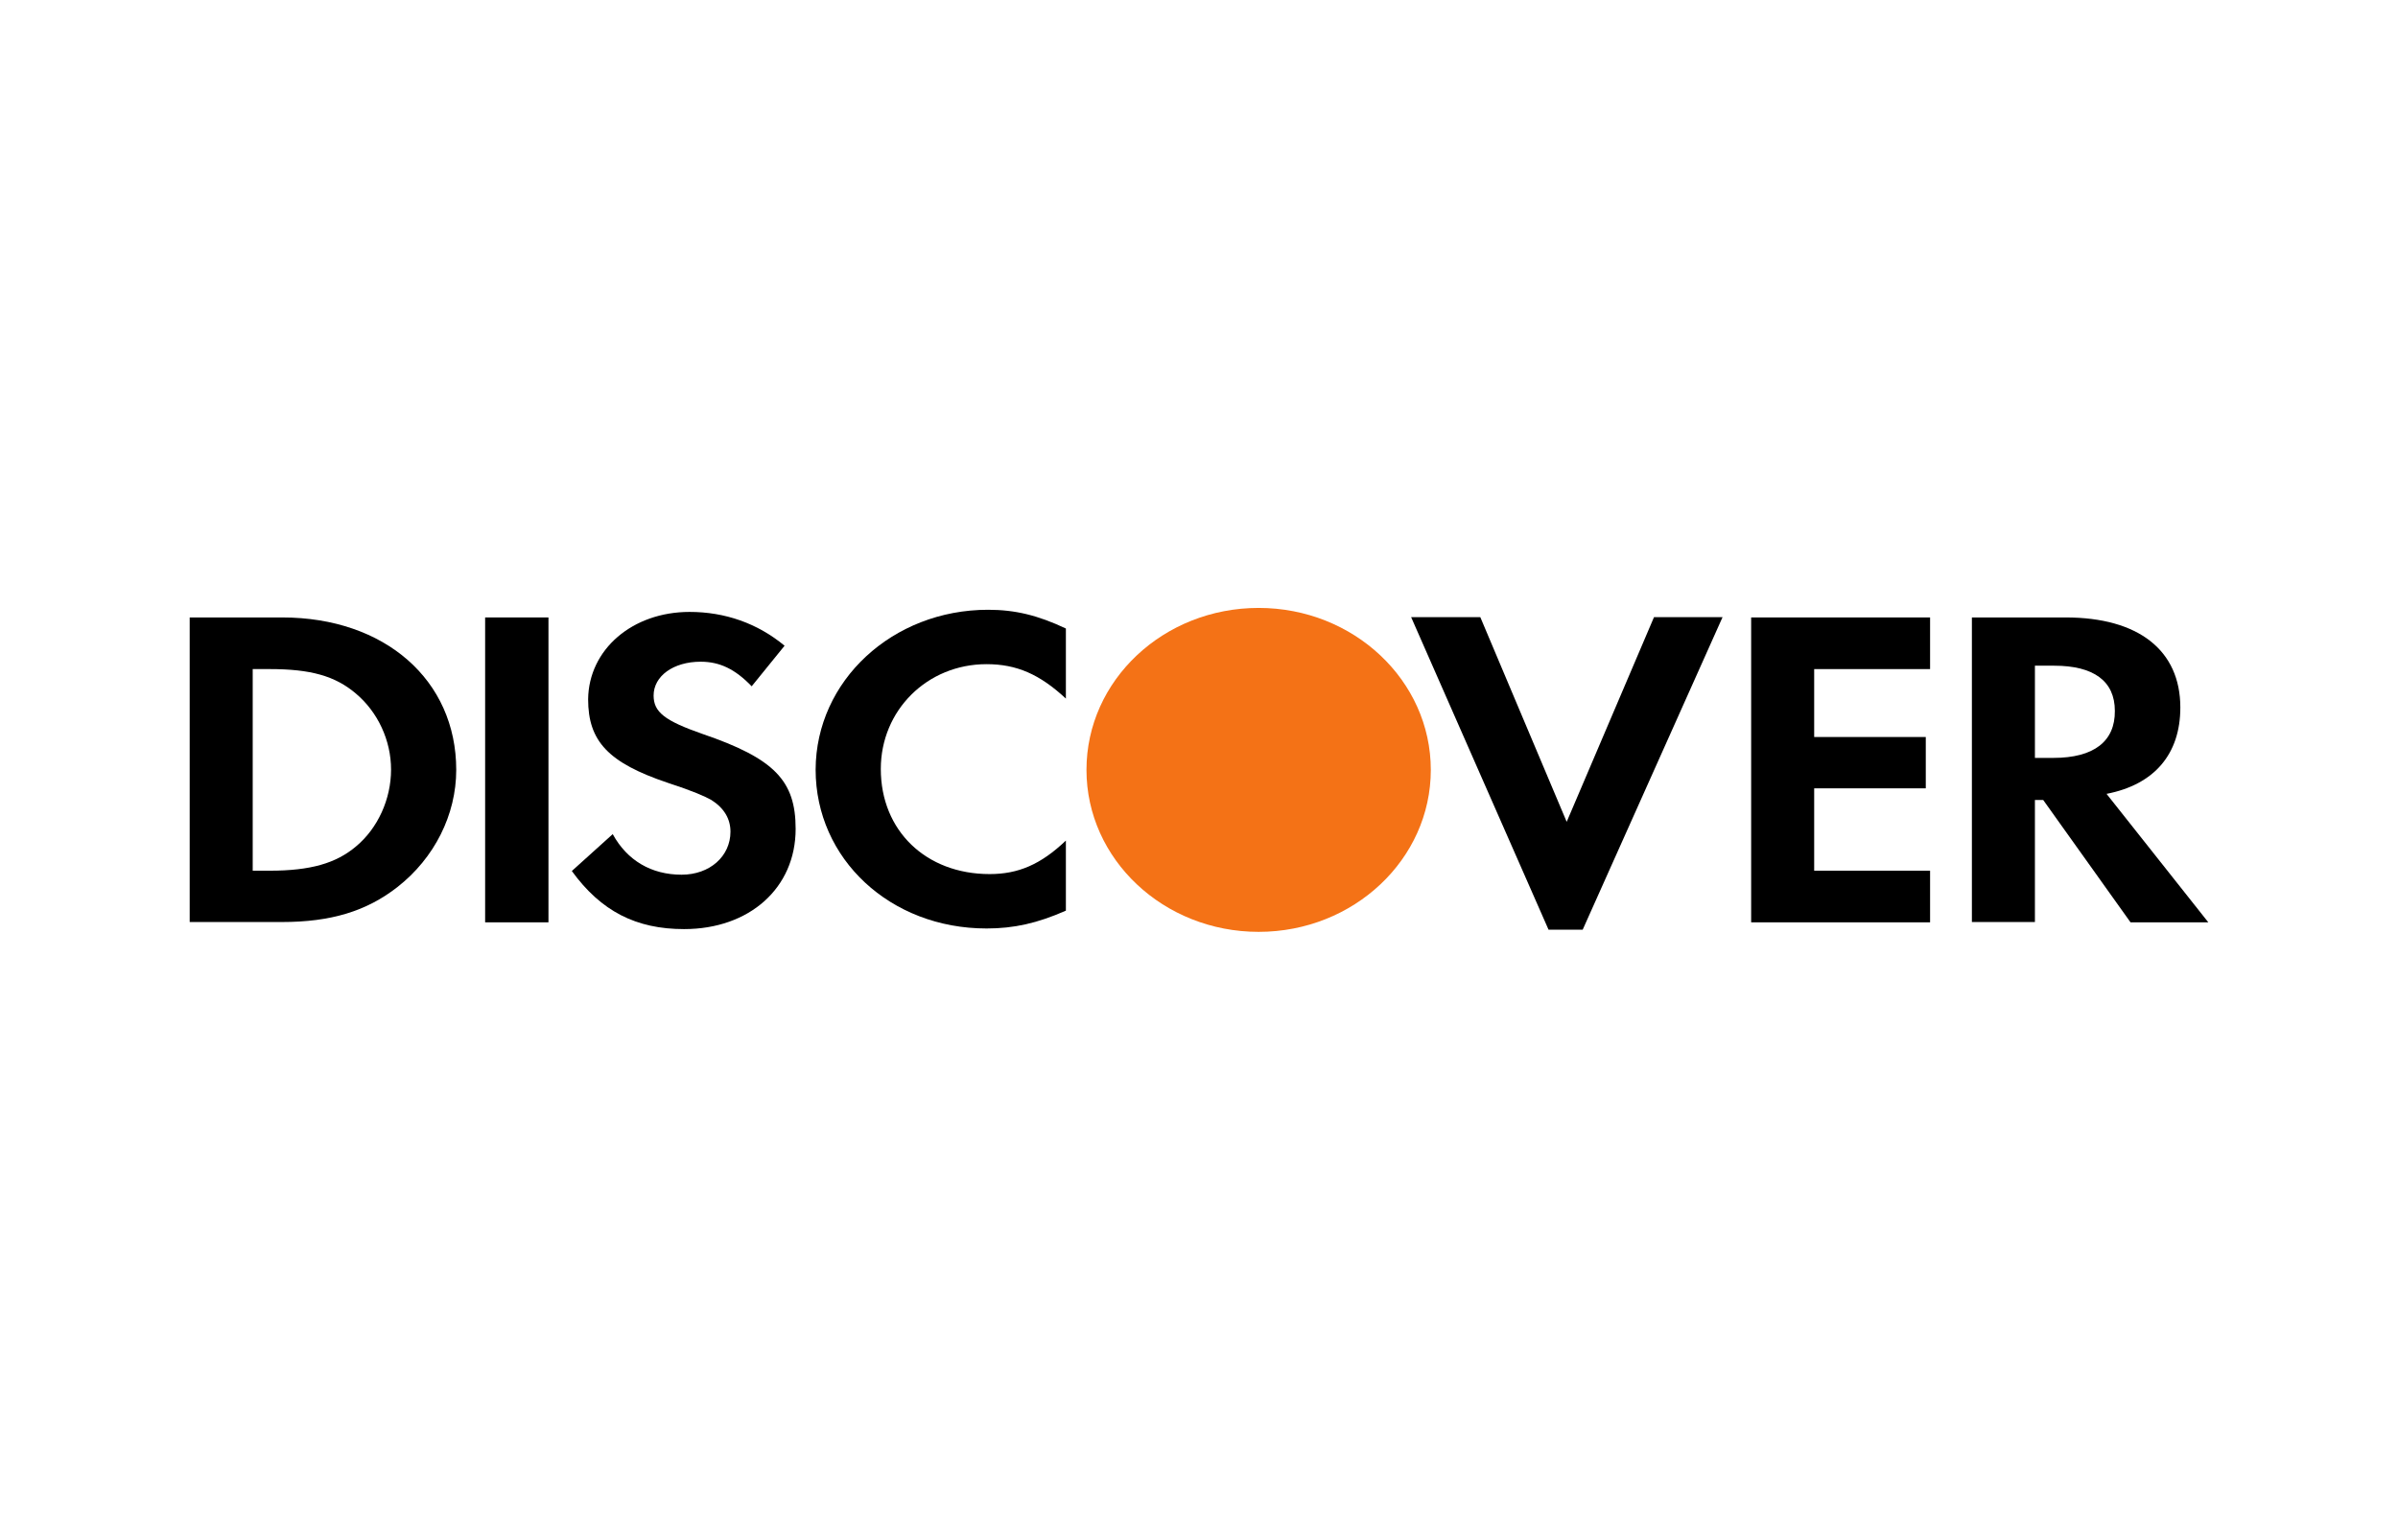 <svg xmlns="http://www.w3.org/2000/svg" width="780" height="501" viewBox="0 0 780 501"><title>  discover</title><desc>  Created with Sketch.</desc><path d="M409.4 197.8c30.9 0 56 23.6 56 52.7v0c0 29.1-25.1 52.7-56 52.7 -30.9 0-56-23.6-56-52.7v0C353.4 221.3 378.5 197.8 409.4 197.8L409.4 197.8z" fill="#F47216"/><path d="M321.4 198.4c8.8 0 16.2 1.8 25.3 6.1v22.8c-8.5-7.9-16-11.2-25.8-11.2 -19.3 0-34.4 15-34.4 34.1 0 20.1 14.7 34.2 35.4 34.2 9.3 0 16.6-3.1 24.8-10.9v22.8c-9.3 4.1-16.9 5.8-25.8 5.8 -31.3 0-55.6-22.6-55.6-51.7C265.4 221.5 290.3 198.4 321.4 198.4L321.4 198.4z"/><path d="M224.3 199.1c11.5 0 22.1 3.7 30.9 11l-10.7 13.2c-5.4-5.6-10.4-8-16.6-8 -8.9 0-15.3 4.7-15.3 11 0 5.4 3.6 8.2 15.9 12.5 23.4 8 30.3 15.2 30.3 30.9 0 19.2-15 32.6-36.3 32.6 -15.6 0-27-5.8-36.5-18.9l13.3-12c4.7 8.6 12.6 13.2 22.4 13.2 9.2 0 15.9-6 15.9-14 0-4.2-2.1-7.7-6.2-10.3 -2.1-1.2-6.2-3-14.2-5.6 -19.3-6.5-25.9-13.5-25.9-27.2C191.5 211.3 205.7 199.1 224.3 199.1L224.3 199.1z"/><polygon points="459 200.8 481.5 200.8 509.6 267.4 538 200.8 560.3 200.8 514.8 302.5 503.7 302.5 "/><polygon points="157.8 200.9 178.4 200.9 178.4 300.1 157.8 300.1 "/><polygon points="569.6 200.9 627.8 200.9 627.8 217.7 590.1 217.7 590.1 239.8 626.4 239.8 626.4 256.5 590.1 256.5 590.1 283.3 627.8 283.3 627.8 300.1 569.6 300.1 "/><path d="M685.2 258.3c15.5-3 24-12.9 24-28.1 0-18.6-13.6-29.3-37.3-29.3H641.4v99.1h20.5V260.3h2.7l28.4 39.8h25.3L685.2 258.3zM667.9 246.6h-6v-30h6.3c12.8 0 19.7 5 19.7 14.7C688 241.2 681.1 246.6 667.9 246.6z"/><path d="M91.8 200.9H61.7v99.1h30c15.9 0 27.5-3.5 37.6-11.4 12-9.4 19.1-23.5 19.1-38.1C148.4 221.3 125.2 200.9 91.8 200.9zM115.8 275.4c-6.5 5.5-14.8 7.9-28.1 7.9H82.2v-65.6h5.5c13.3 0 21.3 2.2 28.1 8 7.1 6 11.4 15.2 11.4 24.7C127.2 260 122.9 269.5 115.8 275.4z"/></svg>